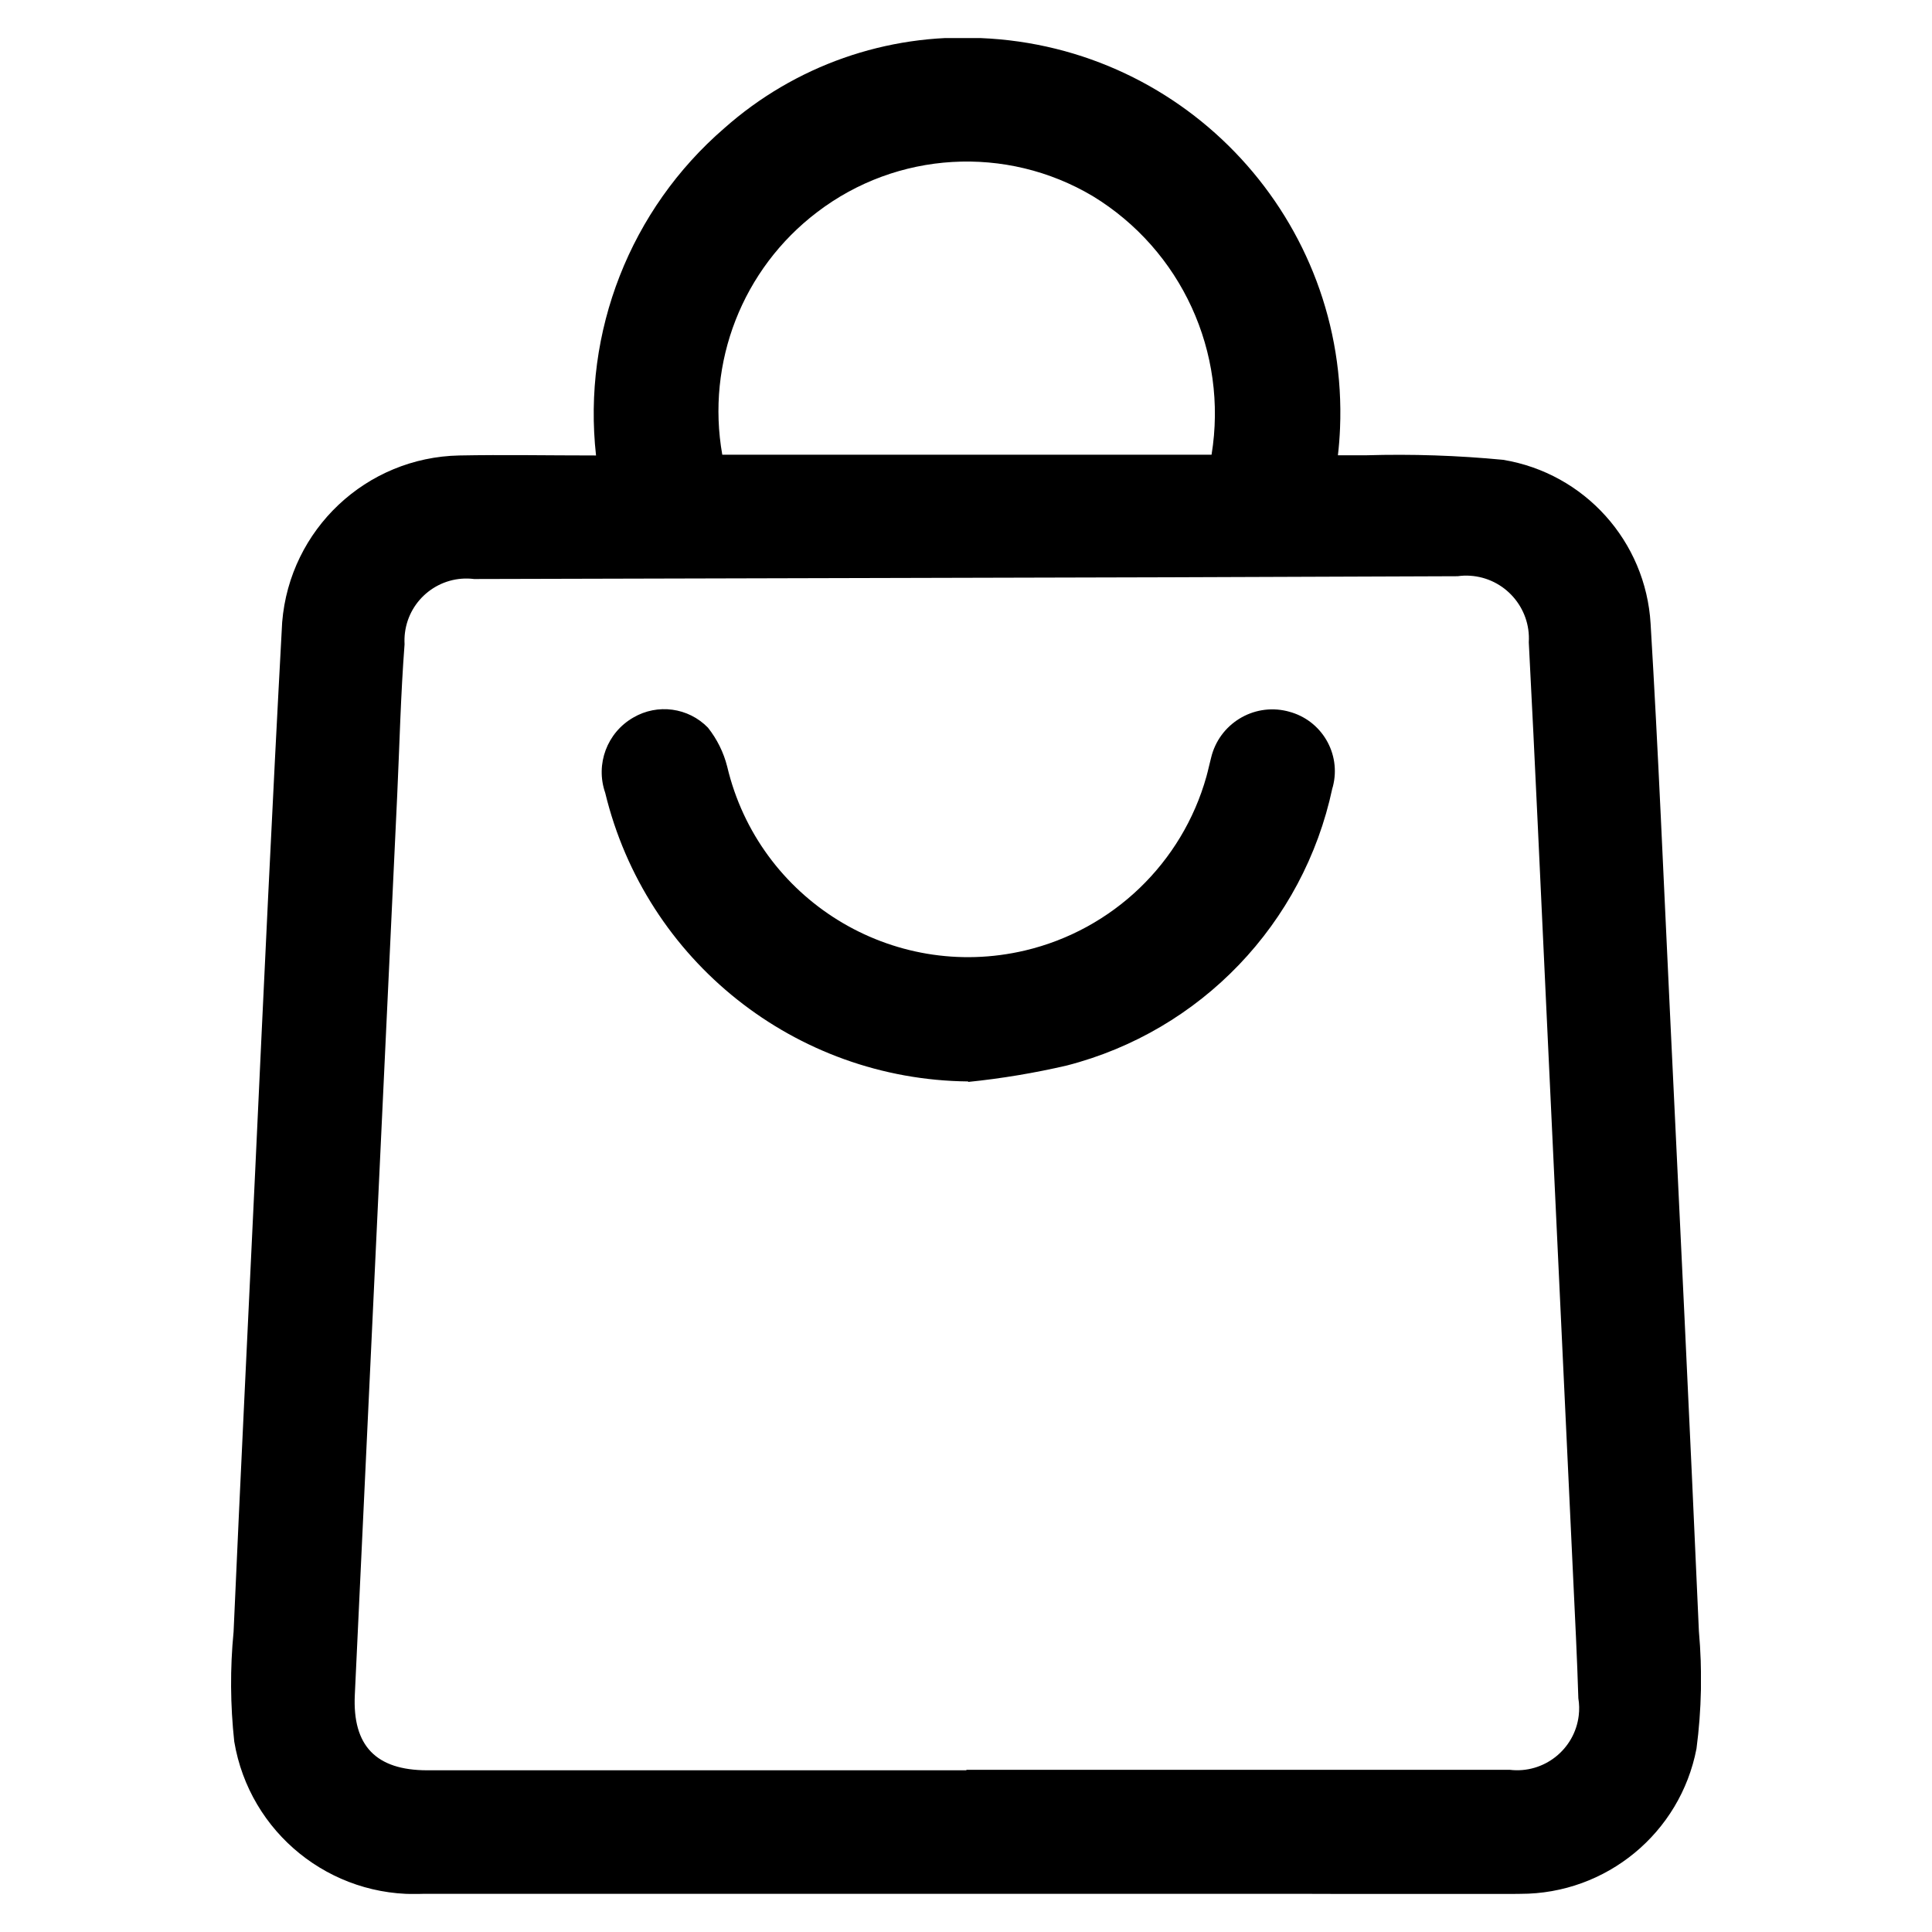 <?xml version="1.0" encoding="UTF-8"?>
<svg id="Layer_1" data-name="Layer 1" xmlns="http://www.w3.org/2000/svg" xmlns:xlink="http://www.w3.org/1999/xlink" viewBox="0 0 200 200">
  <defs>
    <style>
      .cls-1 {
        fill: none;
      }

      .cls-2 {
        clip-path: url(#clippath);
      }
    </style>
    <clipPath id="clippath">
      <rect class="cls-1" x="23.91" y="3.94" width="152.17" height="192.12"/>
    </clipPath>
  </defs>
  <g class="cls-2">
    <g id="Group_93" data-name="Group 93">
      <path id="Path_10" data-name="Path 10" d="m61.7,47.14c-1.42-12.79,3.54-25.46,13.28-33.87,7.28-6.46,16.8-9.81,26.51-9.33,21.44.87,38.11,18.96,37.23,40.39-.04.94-.11,1.87-.22,2.8h2.94c4.72-.14,9.45.02,14.16.47,8.43,1.39,14.77,8.44,15.27,16.97.8,13.31,1.35,26.64,1.99,39.96,1.02,21.44,2.07,42.9,3.01,64.35.36,4.04.28,8.11-.25,12.14-1.68,8.73-9.33,15.04-18.23,15.03-7.27.11-14.54,0-21.8,0H43.77c-9.56.44-17.94-6.32-19.52-15.76-.41-3.78-.44-7.58-.07-11.36.7-15.92,1.49-31.84,2.24-47.77.88-18.91,1.76-37.83,2.79-56.75.78-9.61,8.7-17.07,18.34-17.26,4.59-.09,9.18,0,14.15,0m38.34,136.06h56.25c3.52.42,6.72-2.1,7.14-5.62.07-.59.06-1.19-.04-1.78-.07-2.07-.14-4.13-.24-6.2-1.02-21.72-2.04-43.44-3.07-65.15-.6-12.66-1.16-25.32-1.82-37.97.22-3.58-2.51-6.67-6.09-6.89-.42-.03-.85-.01-1.27.05-10,.04-20,.08-30,.11l-71.82.18c-3.52-.44-6.72,2.06-7.16,5.57-.05.39-.06.79-.04,1.19-.4,5.2-.52,10.41-.76,15.6-1.46,31.05-2.92,62.11-4.39,93.16-.25,5.27,2.2,7.79,7.48,7.8h55.83m25.38-136.19c1.73-10.6-3.13-21.18-12.3-26.77-8.96-5.32-20.26-4.66-28.54,1.67-7.72,5.87-11.5,15.56-9.81,25.1h50.66Z"/>
      <path id="Path_11" data-name="Path 11" d="m100.22,111.95c-17.89-.18-33.37-12.49-37.57-29.88-1.03-2.96.19-6.23,2.91-7.79,2.51-1.47,5.7-1.04,7.73,1.05.94,1.19,1.62,2.56,1.99,4.03,3.26,13.77,17.08,22.29,30.85,19.03,9.06-2.15,16.25-9.05,18.76-18.01.18-.64.31-1.3.48-1.93.83-3.5,4.34-5.67,7.84-4.84.06.01.12.03.19.05,3.41.88,5.46,4.35,4.58,7.76-.02.07-.04.14-.06.2-2.98,14-13.62,25.11-27.48,28.68-3.36.78-6.78,1.35-10.21,1.7"/>
    </g>
  </g>
</svg>